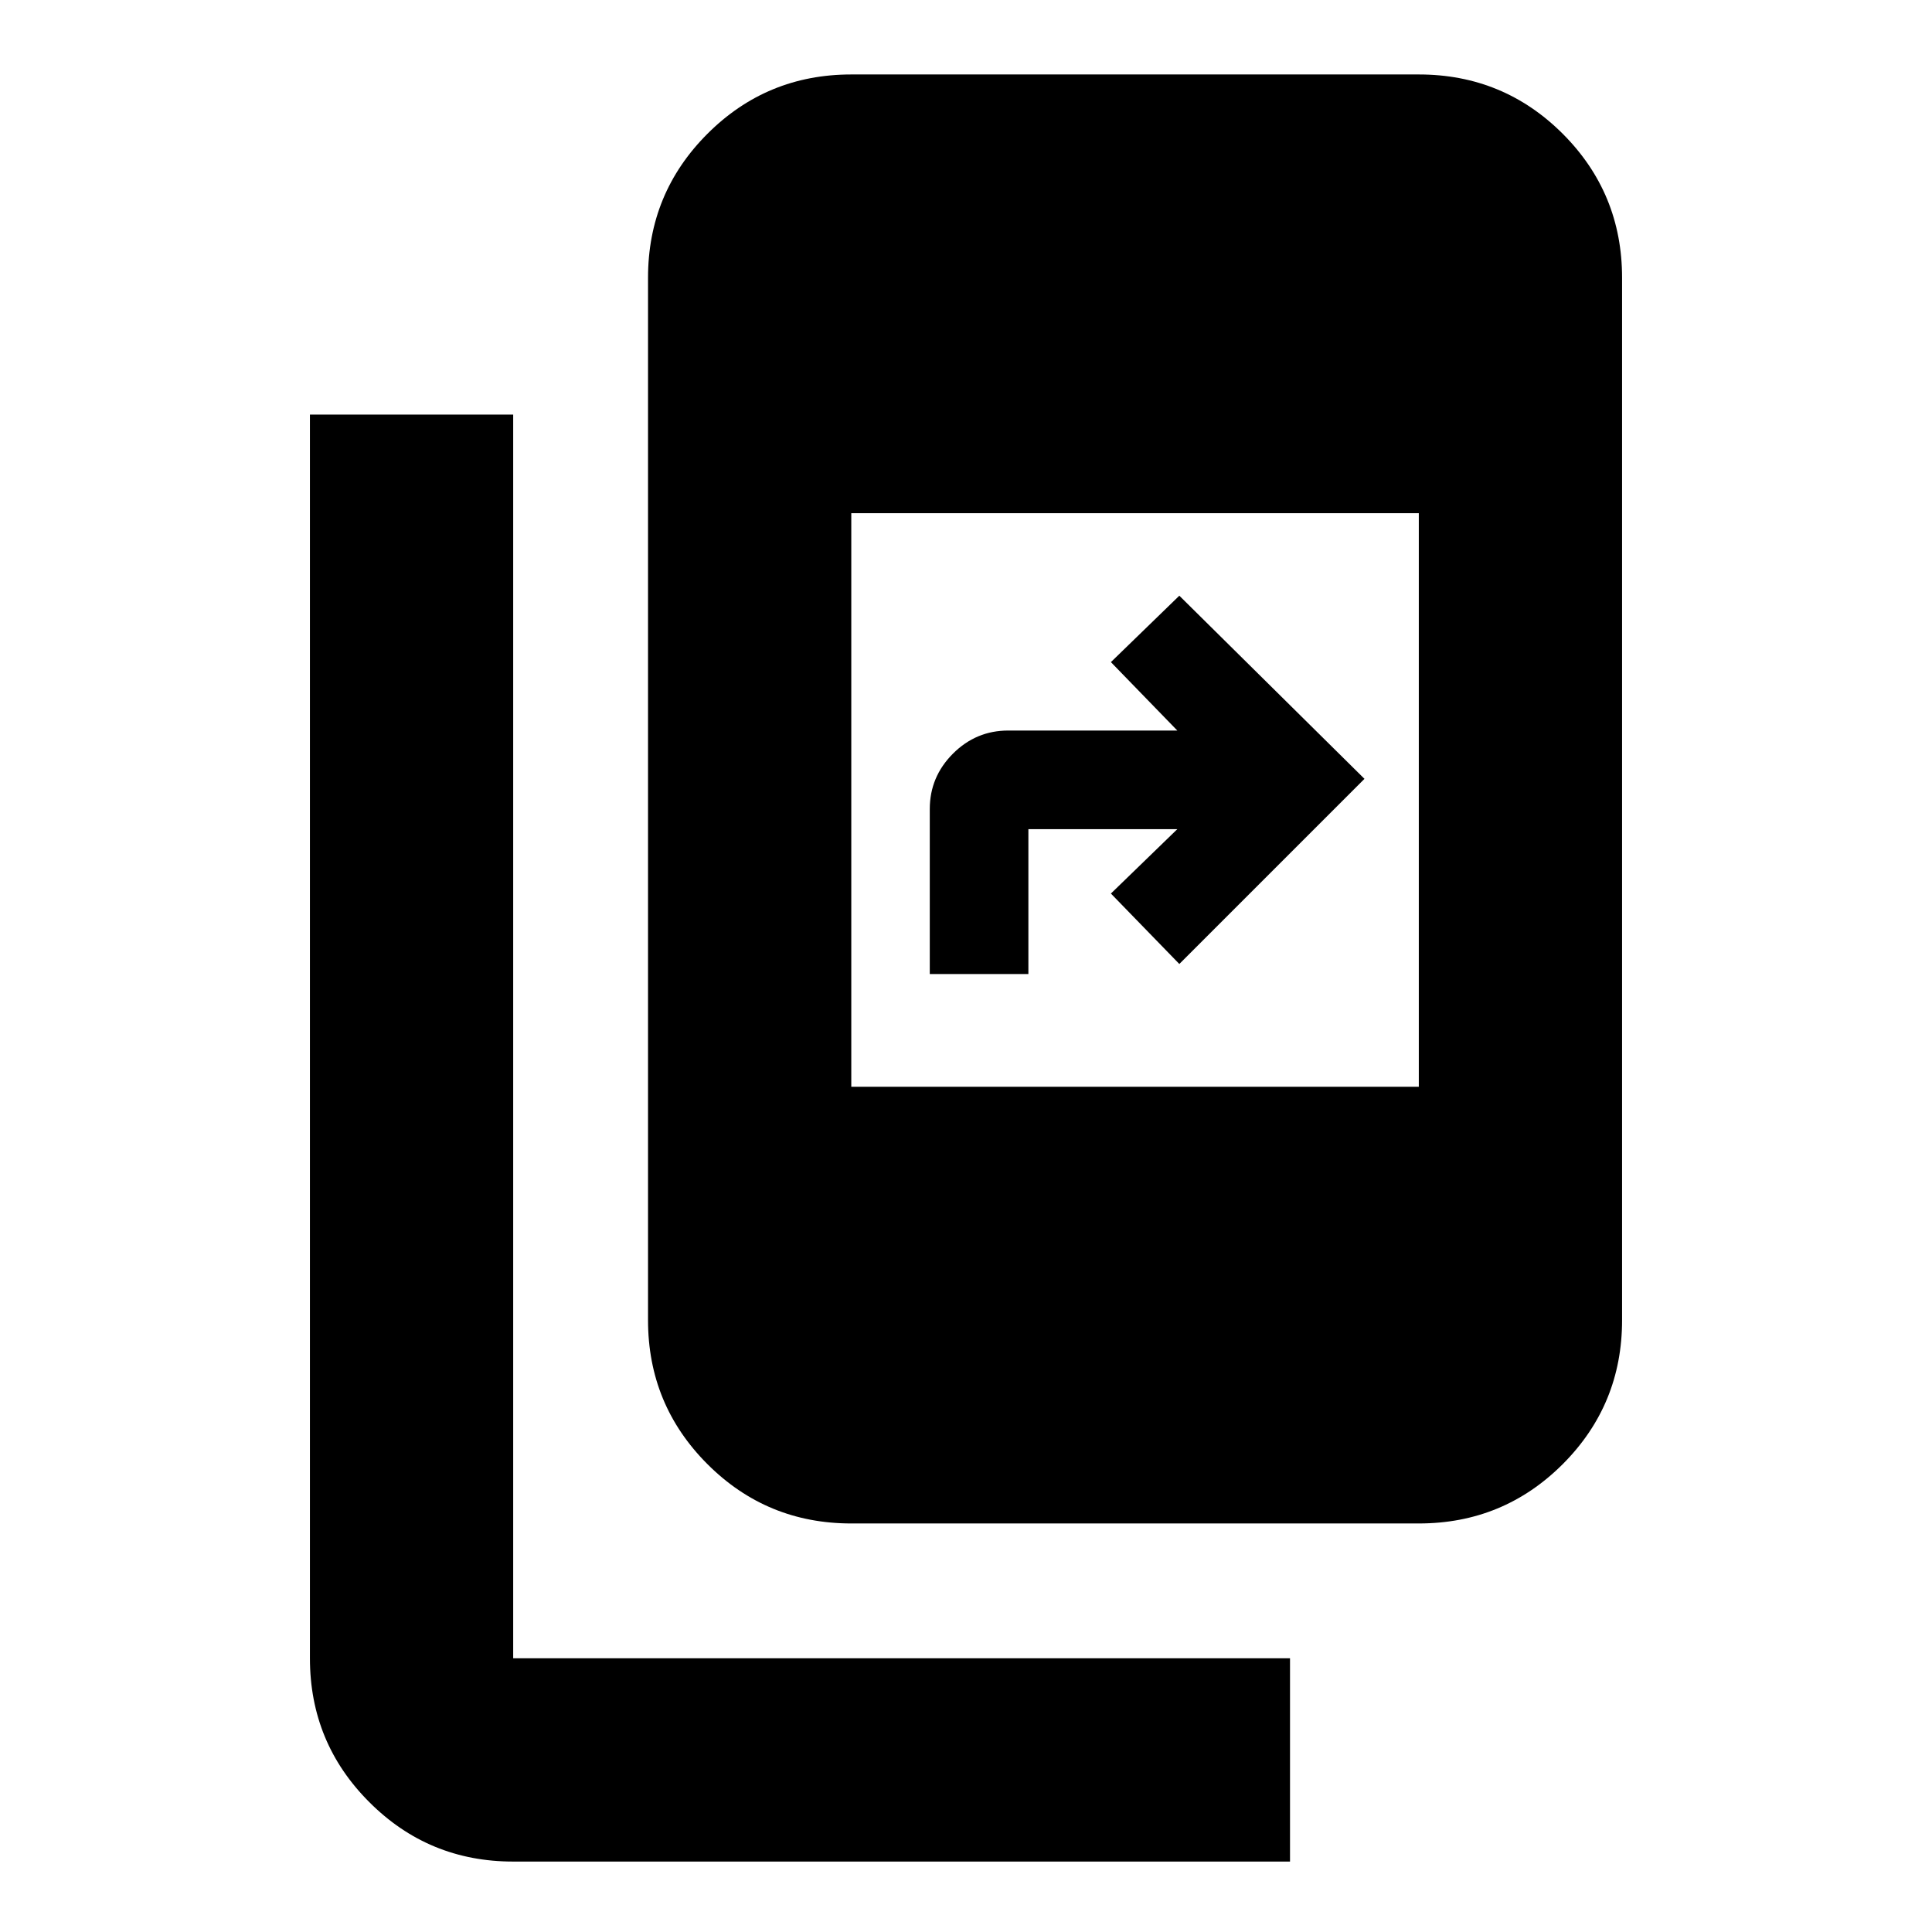 <svg xmlns="http://www.w3.org/2000/svg" height="24" width="24"><path d="M10.575 18.925q-1.05 0-1.787-.737-.738-.738-.738-1.788V3.45q0-1.05.738-1.788.737-.737 1.787-.737h7.05q1.05 0 1.788.737.737.738.737 1.788V16.4q0 1.05-.737 1.788-.738.737-1.788.737Zm7.05-12.55h-7.05V13.5h7.05Zm-1.6 16.75h-9.65q-1.05 0-1.787-.738-.738-.737-.738-1.787V5.15h2.525V20.6h9.65ZM11.55 12.1v-2.05q0-.4.288-.688.287-.287.687-.287h2.1l-.825-.85.85-.825 2.3 2.275-2.3 2.3-.85-.875.825-.8h-1.85v1.8Z"/></svg>